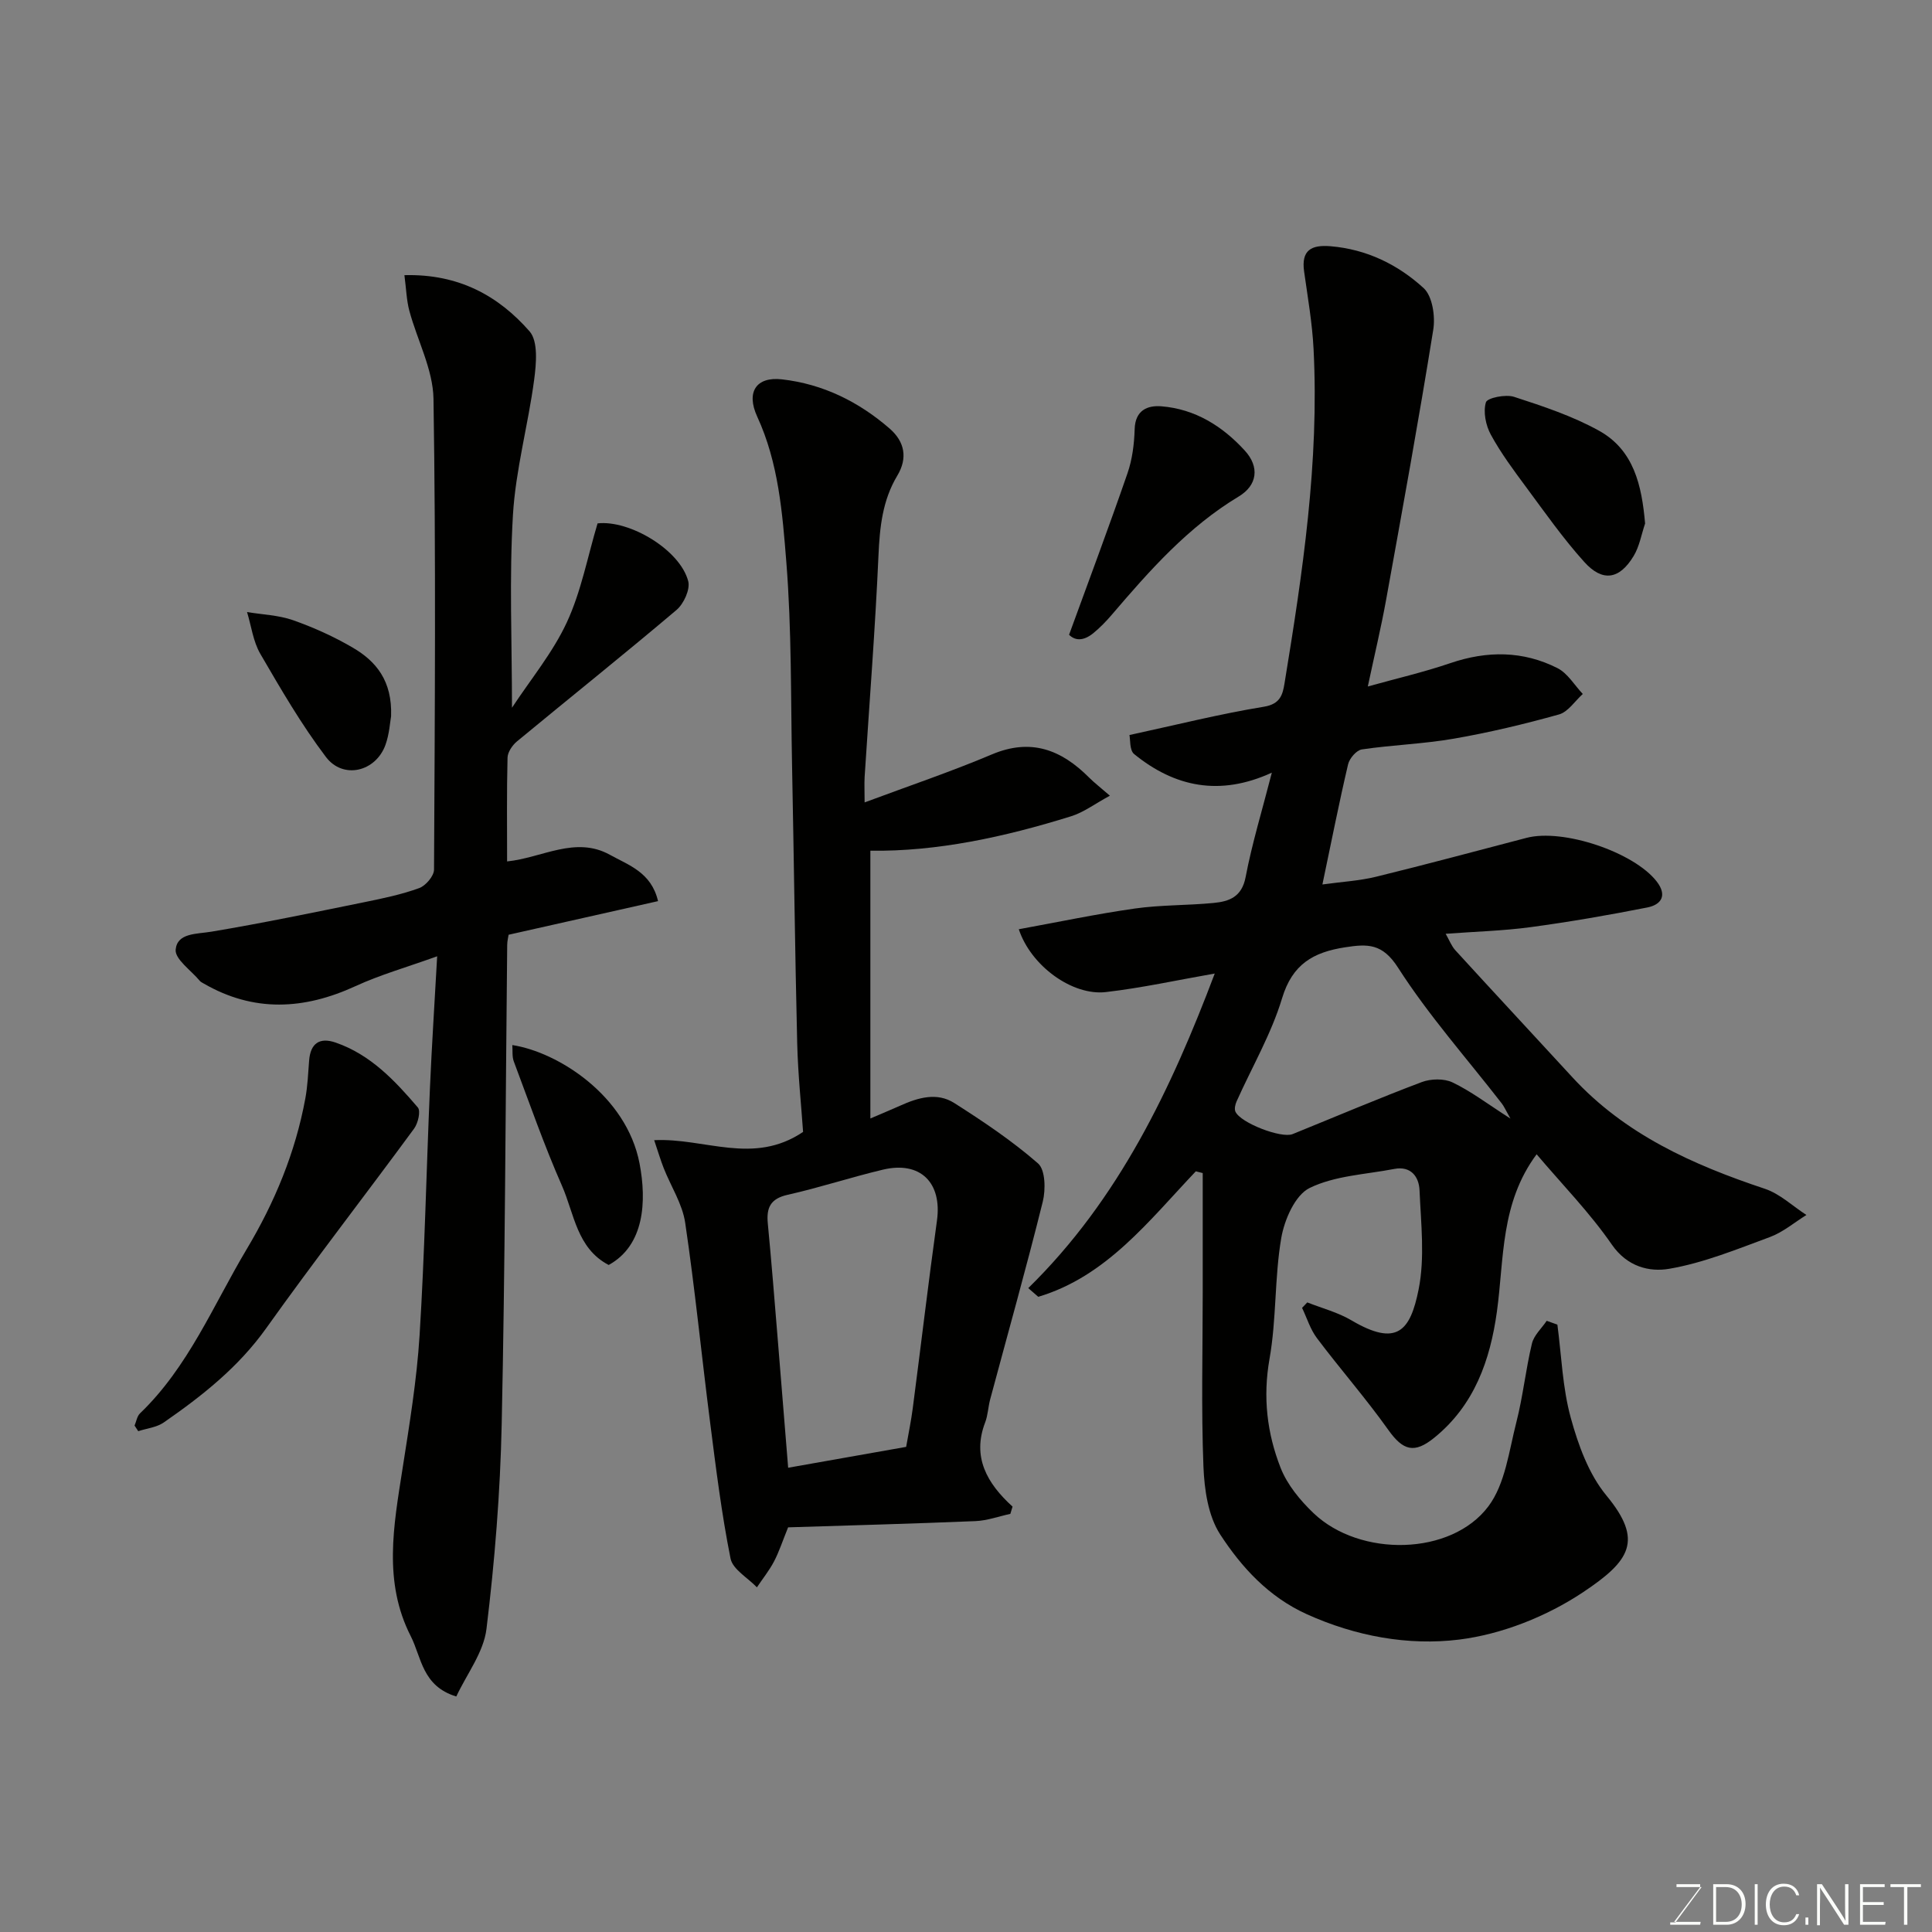 <svg enable-background="new 0 0 400 400" viewBox="0 0 400 400" xmlns="http://www.w3.org/2000/svg"><rect x="0" y="0" width="400" height="400" fill="#808080" stroke="none"/><g fill="#010100"><path d="m322.44 274.25c.85 6.43 1.06 13.05 2.76 19.25 1.55 5.66 3.73 11.7 7.39 16.13 7.72 9.34 4.92 13.52-4.86 20.04-7.48 4.98-16.77 8.69-25.64 9.79-10.53 1.3-21.45-.69-31.56-5.27-7.86-3.56-13.47-9.68-17.91-16.51-2.49-3.84-3.27-9.27-3.46-14.03-.47-11.98-.15-23.99-.15-35.99 0-8.26 0-16.53 0-24.79-.48-.12-.95-.24-1.43-.36-9.72 10.24-18.5 21.77-32.62 25.98-.69-.6-1.38-1.2-2.07-1.8 18.83-18.44 29.63-41.38 38.61-65.13-7.58 1.32-15.03 2.97-22.56 3.84-6.9.79-15.48-5.38-18.01-13.01 8.11-1.48 16.03-3.15 24.03-4.29 5.37-.76 10.87-.63 16.28-1.15 3.22-.31 5.86-1.21 6.65-5.35 1.33-6.98 3.43-13.82 5.43-21.63-10.79 4.95-20.13 2.97-28.51-3.85-.97-.79-.77-3.02-.97-3.94 9.7-2.1 18.71-4.37 27.84-5.86 3.4-.55 3.88-2.52 4.26-4.8 3.76-22.93 7.21-45.9 6.02-69.24-.27-5.38-1.21-10.73-1.96-16.08-.62-4.4 1.49-5.55 5.47-5.22 7.48.62 13.96 3.8 19.28 8.67 1.82 1.67 2.44 5.84 1.99 8.62-3 18.68-6.39 37.29-9.76 55.91-1.04 5.75-2.41 11.44-3.79 17.95 5.82-1.63 11.56-2.95 17.1-4.84 7.6-2.59 15.04-2.57 22.17 1.04 2.11 1.07 3.52 3.53 5.24 5.35-1.63 1.46-3.04 3.71-4.93 4.24-7.16 2-14.43 3.74-21.75 5.01-6.29 1.1-12.73 1.29-19.06 2.23-1.11.16-2.56 1.85-2.85 3.07-1.86 7.91-3.43 15.9-5.32 24.89 4.01-.56 7.64-.75 11.11-1.6 10.42-2.55 20.77-5.34 31.15-8.05 7.58-1.98 22.24 2.96 26.95 9.03 2.23 2.89.96 4.8-1.93 5.38-8 1.58-16.05 2.98-24.13 4.07-5.68.77-11.44.92-17.63 1.38.74 1.28 1.19 2.52 2.01 3.42 8.03 8.79 16.15 17.5 24.21 26.27 10.89 11.85 24.94 18.13 39.85 23.1 3.13 1.04 5.76 3.58 8.62 5.43-2.5 1.55-4.84 3.56-7.54 4.56-6.85 2.53-13.74 5.36-20.87 6.58-4.07.7-8.69-.39-11.89-5.03-4.56-6.6-10.25-12.41-15.56-18.68-7.52 10.14-6.71 21.59-8.22 32.57-1.39 10.03-4.65 19.4-13.01 26.15-4.08 3.29-6.41 2.66-9.48-1.66-4.64-6.53-9.95-12.58-14.77-18.99-1.38-1.83-2.07-4.16-3.08-6.27.36-.38.72-.75 1.08-1.13 3.05 1.21 6.33 2.05 9.12 3.7 9.47 5.59 12.21 2.19 13.93-6.39 1.32-6.59.48-13.67.19-20.52-.12-2.78-1.76-5.1-5.25-4.42-5.91 1.14-12.28 1.38-17.51 3.94-3 1.47-5.22 6.57-5.87 10.36-1.41 8.24-.97 16.79-2.43 25.02-1.4 7.92-.52 15.39 2.3 22.57 1.37 3.49 4.05 6.73 6.81 9.37 9.61 9.17 28.52 8.86 36.22-1.43 3.48-4.65 4.25-11.46 5.78-17.41 1.37-5.35 1.93-10.9 3.22-16.27.41-1.72 2.01-3.15 3.06-4.71.72.26 1.46.52 2.21.79zm-9.72-42.66c-1.06-1.88-1.35-2.57-1.8-3.14-7.23-9.32-15.12-18.2-21.46-28.09-3.24-5.06-6.28-4.96-10.99-4.23-6.57 1.02-10.9 3.48-13.03 10.55-2.23 7.39-6.24 14.25-9.42 21.36-.28.63-.49 1.55-.24 2.11 1.03 2.33 9.51 5.6 11.85 4.65 8.9-3.61 17.73-7.37 26.71-10.76 1.89-.71 4.62-.78 6.38.06 3.77 1.79 7.15 4.38 12 7.49z"/><path d="m179.01 166.13c9.08-3.39 17.84-6.34 26.33-9.93 8.13-3.44 14.42-.96 20.16 4.8 1.06 1.06 2.26 1.97 4.29 3.74-3.14 1.7-5.44 3.46-8.03 4.26-13.76 4.29-27.78 7.33-41.56 7.13v55.44c2.94-1.26 4.58-1.94 6.19-2.66 3.67-1.66 7.6-2.82 11.18-.54 6.02 3.83 12 7.84 17.35 12.51 1.52 1.33 1.59 5.44.97 7.93-3.4 13.7-7.24 27.3-10.89 40.93-.42 1.57-.46 3.27-1.04 4.77-2.72 7.13.35 12.58 5.68 17.42-.15.5-.31 1-.46 1.5-2.41.52-4.8 1.4-7.22 1.5-13.05.54-26.1.89-38.79 1.29-1.2 2.96-1.89 5.11-2.92 7.07-.99 1.88-2.35 3.57-3.54 5.35-1.89-1.98-5.01-3.71-5.46-5.97-1.86-9.28-3.02-18.7-4.22-28.1-1.77-13.8-3.13-27.66-5.17-41.42-.58-3.9-2.96-7.53-4.45-11.31-.64-1.63-1.14-3.32-1.97-5.78 10.49-.51 20.5 5.26 30.83-1.71-.36-5.3-1.06-11.85-1.22-18.4-.46-19.1-.68-38.2-1.06-57.3-.28-14.1-.07-28.25-1.19-42.29-.81-10.16-1.61-20.53-6.03-30.11-2.34-5.09-.2-8.31 5.11-7.71 8.49.96 15.89 4.62 22.31 10.19 3.13 2.72 3.77 6.11 1.59 9.74-3.07 5.11-3.64 10.66-3.9 16.51-.68 15.31-1.89 30.6-2.87 45.9-.08 1.5 0 2.99 0 5.25zm8.6 133.43c.5-2.88 1.04-5.44 1.37-8.02 1.69-12.95 3.22-25.92 5.01-38.85 1.08-7.83-3.44-12.36-11.17-10.53-6.62 1.57-13.11 3.72-19.75 5.21-3.61.81-4.42 2.72-4.1 5.98.75 7.84 1.38 15.69 2.02 23.53.74 8.98 1.46 17.96 2.19 27 8.31-1.47 16.29-2.88 24.43-4.32z"/><path d="m83.73 56.97c11.26-.3 19.49 4.3 25.91 11.63 1.81 2.07 1.39 6.71.95 10.03-1.24 9.36-3.83 18.6-4.39 27.97-.78 13.05-.2 26.18-.2 39.93 3.88-5.9 8.46-11.42 11.37-17.71 2.96-6.39 4.28-13.55 6.35-20.46 6.63-.74 17.07 5.47 18.77 11.97.44 1.7-.93 4.69-2.42 5.95-10.89 9.22-22.04 18.13-33.04 27.22-.95.79-1.92 2.21-1.95 3.36-.18 7.15-.09 14.31-.09 21.49 7.25-.74 14.15-5.34 21.31-1.36 3.8 2.12 8.55 3.59 9.94 9.58-10.3 2.32-20.47 4.6-30.94 6.96-.07.49-.28 1.29-.29 2.09-.35 33.09-.43 66.19-1.14 99.27-.3 14.14-1.44 28.31-3.15 42.36-.59 4.85-4.08 9.34-6.25 13.99-7.08-2.15-7.19-8.1-9.43-12.49-5.73-11.23-3.54-22.87-1.72-34.54 1.44-9.21 2.97-18.46 3.55-27.74 1.06-17.01 1.4-34.06 2.14-51.09.38-8.76.95-17.51 1.5-27.39-6.24 2.25-11.76 3.81-16.91 6.18-10.66 4.9-21.06 5.46-31.44-.55-.28-.16-.61-.32-.81-.56-1.79-2.16-5.18-4.49-4.98-6.47.34-3.46 4.3-3.18 7.42-3.7 10.6-1.77 21.13-3.97 31.67-6.11 3.82-.78 7.68-1.58 11.33-2.91 1.35-.49 3.06-2.5 3.07-3.82.17-32.49.4-64.99-.11-97.47-.1-6.11-3.37-12.15-5.01-18.27-.57-2.15-.63-4.44-1.01-7.34z"/><path d="m27.86 295.15c.37-.86.51-1.94 1.13-2.53 10.02-9.62 15.16-22.39 22.09-34 5.81-9.72 10.09-20.05 12.14-31.22.47-2.57.58-5.2.78-7.81.27-3.6 2.19-4.89 5.51-3.73 7.2 2.49 12.24 7.86 17 13.43.63.74.04 3.26-.77 4.37-10.15 13.82-20.68 27.38-30.63 41.34-5.76 8.08-13.26 14-21.21 19.51-1.47 1.02-3.51 1.22-5.28 1.8-.26-.4-.51-.78-.76-1.16z"/><path d="m221.34 131.42c4.2-11.52 8.29-22.42 12.09-33.42 1-2.89 1.4-6.08 1.49-9.15.11-3.92 2.66-4.96 5.53-4.73 6.99.56 12.66 4.11 17.3 9.2 3.04 3.34 2.6 7.14-1.28 9.47-10.51 6.32-18.44 15.31-26.27 24.47-1.19 1.39-2.48 2.72-3.89 3.87-2.15 1.72-3.82 1.44-4.97.29z"/><path d="m340.6 108.39c-.77 2.26-1.17 4.75-2.38 6.74-2.93 4.85-6.43 5.42-10.21 1.22-4.36-4.83-8.12-10.2-12-15.44-2.61-3.52-5.25-7.07-7.34-10.9-1.06-1.93-1.62-4.72-1.03-6.71.27-.93 4.09-1.71 5.83-1.14 6 1.95 12.1 3.97 17.58 7.01 7.22 4 8.86 11.3 9.55 19.22z"/><path d="m126.02 261.9c-6.6-3.45-7.12-10.61-9.67-16.4-3.71-8.42-6.74-17.14-9.98-25.76-.37-1-.21-2.19-.3-3.37 9.41 1.44 23.63 10.43 26.34 24.5 1.51 7.89 1 16.98-6.39 21.03z"/><path d="m80.97 148.3c-.21 1.14-.35 3.65-1.16 5.91-2.01 5.57-8.77 7.23-12.34 2.5-5.08-6.71-9.34-14.06-13.58-21.35-1.48-2.55-1.86-5.74-2.74-8.64 3.18.53 6.51.63 9.51 1.68 4.28 1.51 8.49 3.41 12.4 5.7 4.78 2.8 8.18 6.83 7.91 14.2z"/></g><path d="m346.9 398 5.4-7.3h-5.2v-.6h4.9v.6l-5.4 7.2h5.5l-.1.6h-6.2v-.5z" fill="#fbfcfa"/><path d="m354.7 390.1h2.8c2.3 0 3.9 1.6 3.9 4.1s-1.6 4.3-3.9 4.3h-2.8zm.6 7.8h2c2.2 0 3.3-1.6 3.3-3.6 0-1.8-1-3.6-3.3-3.6h-2z" fill="#fbfcfa"/><path d="m363.9 390.1v8.4h-.6v-8.4z" fill="#fbfcfa"/><path d="m372.5 396.3c-.4 1.3-1.4 2.3-3.2 2.3-2.4 0-3.7-1.9-3.7-4.3 0-2.3 1.2-4.3 3.7-4.3 1.8 0 2.9 1 3.2 2.4h-.6c-.4-1.1-1.1-1.8-2.5-1.8-2.1 0-3 1.9-3 3.7s.9 3.7 3 3.7c1.4 0 2.1-.7 2.5-1.7z" fill="#fbfcfa"/><path d="m373.8 398.5v-1.5h.6v1.5z" fill="#fbfcfa"/><path d="m376.2 398.5v-8.4h1c1.3 2 4.4 6.6 4.9 7.6-.1-1.2-.1-2.4-.1-3.8v-3.8h.7v8.4h-.9c-1.2-1.9-4.4-6.8-5-7.7.1 1.1 0 2.3 0 3.9v3.9h-.6z" fill="#fbfcfa"/><path d="m390 394.4h-4.3v3.5h4.7l-.1.6h-5.2v-8.4h5.1v.6h-4.5v3.1h4.3z" fill="#fbfcfa"/><path d="m394.2 390.7h-2.8v-.6h6.3v.6h-2.8v7.8h-.7z" fill="#fbfcfa"/></svg>